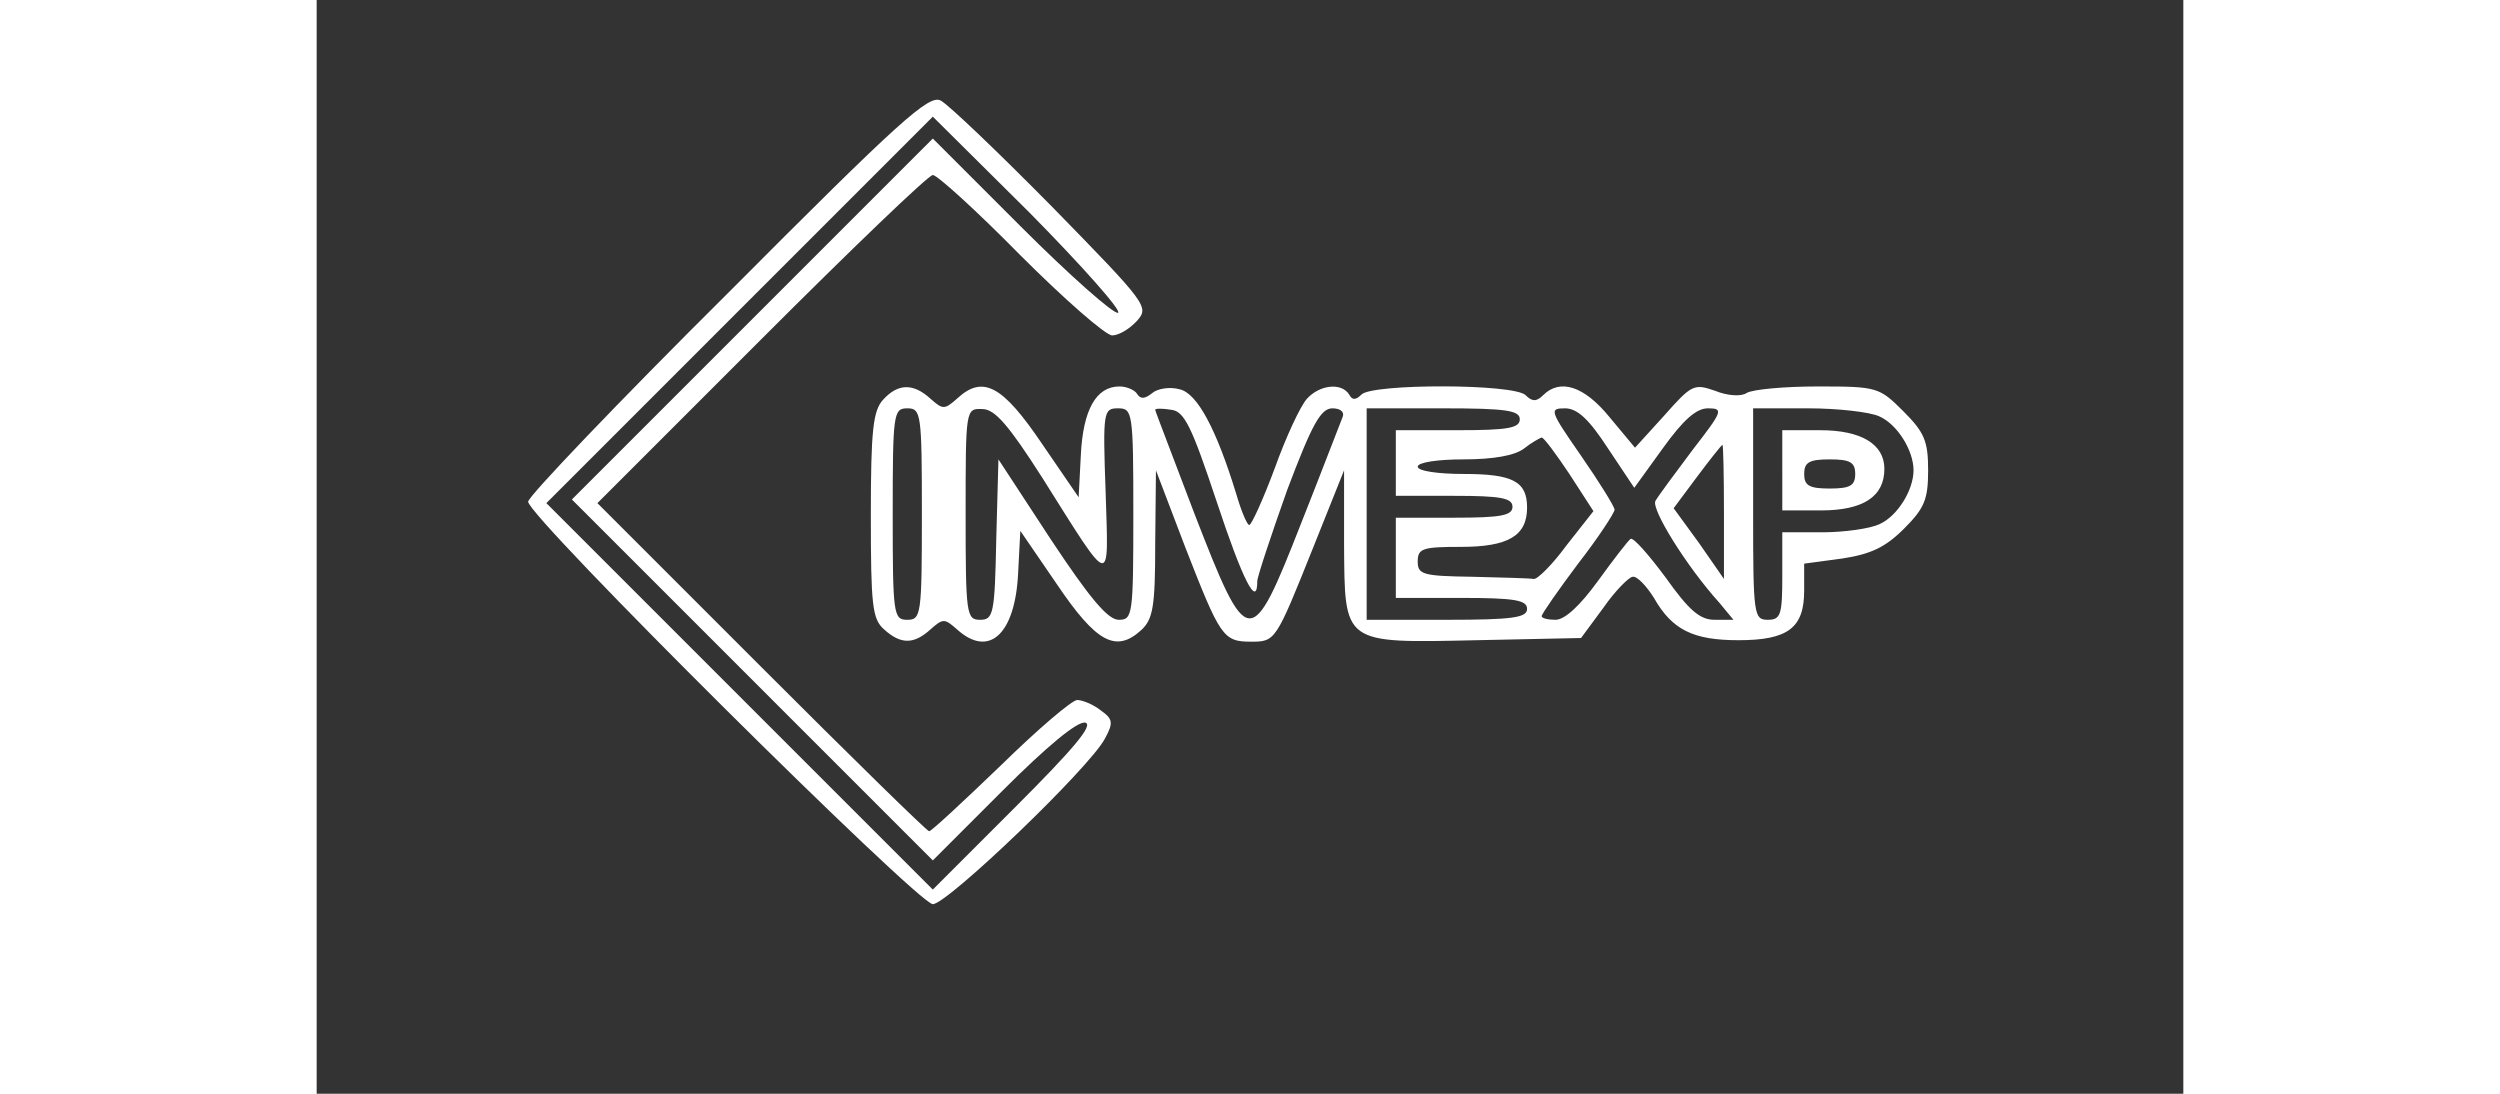  <svg  version="1.0" xmlns="http://www.w3.org/2000/svg"  
 width="160pt" height="70pt" viewBox="0 0 256 150"  
 preserveAspectRatio="xMidYMid meet">  
 <rect x="0" y="0" width="256" height="150" fill="#333333" stroke="none"/>  
 <g transform="translate(0,150) scale(0.1,-0.1)" fill="#ffffff" 
 stroke="none"> 
 <path d="M564 1098 c-151 -150 -274 -279 -274 -286 0 -21 535 -552 555 -552 20 0 215 187 236 227 12 22 11 27 -6 39 -10 8 -25 14 -32 14 -7 0 -54 -40 -105 -90 -51 -49 -95 -90 -98 -90 -3 0 -106 101 -230 225 l-225 225 225 225 c124 124 229 225 235 225 6 0 60 -49 120 -110 60 -60 117 -110 126 -110 9 0 24 9 34 20 17 19 14 23 -116 156 -74 75 -142 140 -153 146 -16 9 -56 -27 -292 -264z m535 -27 c-6 -2 -66 51 -133 118 l-121 121 -248 -248 -247 -247 248 -248 247 -247 96 96 c60 60 102 95 113 93 12 -3 -16 -36 -96 -116 l-113 -113 -265 265 -265 265 265 265 265 265 133 -132 c72 -73 127 -135 121 -137z"/> 
 <path d="M777 952 c-14 -15 -17 -42 -17 -159 0 -123 2 -142 18 -156 23 -21 41 -21 64 0 17 15 19 15 36 0 44 -40 80 -7 84 77 l3 58 50 -73 c54 -80 81 -95 116 -63 16 15 19 32 19 118 l1 101 40 -105 c48 -123 52 -130 90 -130 34 0 34 0 86 130 l42 105 0 -101 c1 -138 -3 -136 182 -132 l143 3 31 42 c16 23 35 42 40 42 6 1 19 -13 29 -29 25 -44 54 -58 116 -58 68 0 90 17 90 68 l0 37 52 7 c39 6 59 15 85 41 28 28 33 40 33 80 0 40 -5 52 -34 81 -33 33 -36 34 -117 34 -46 0 -90 -4 -98 -9 -7 -5 -26 -4 -43 3 -29 10 -32 9 -70 -34 l-40 -44 -35 42 c-35 43 -68 53 -91 30 -9 -9 -15 -9 -24 0 -16 16 -210 16 -225 1 -8 -8 -13 -8 -17 0 -11 17 -41 13 -58 -6 -9 -10 -29 -53 -44 -95 -16 -43 -32 -78 -35 -78 -3 0 -11 19 -18 43 -27 88 -53 137 -77 143 -14 4 -31 1 -38 -5 -10 -8 -16 -9 -21 -1 -3 5 -14 10 -24 10 -32 0 -50 -32 -53 -94 l-3 -58 -50 73 c-54 80 -81 95 -116 63 -18 -16 -20 -16 -37 -1 -24 22 -45 21 -65 -1z m53 -157 c0 -138 -1 -145 -20 -145 -19 0 -20 7 -20 145 0 138 1 145 20 145 19 0 20 -7 20 -145z m165 50 c97 -154 91 -152 87 -20 -4 111 -3 115 17 115 20 0 21 -5 21 -145 0 -139 -1 -145 -20 -145 -15 0 -40 30 -93 110 l-72 110 -3 -110 c-2 -102 -4 -110 -22 -110 -19 0 -20 7 -20 145 0 144 0 145 23 144 17 0 36 -22 82 -94z m239 -32 c36 -109 56 -148 56 -110 0 6 19 63 41 125 34 90 46 112 62 112 11 0 17 -5 14 -12 -3 -7 -28 -73 -57 -146 -69 -176 -73 -175 -146 13 -29 77 -54 141 -54 143 0 2 10 2 22 0 18 -2 28 -23 62 -125z m416 112 c0 -12 -16 -15 -85 -15 l-85 0 0 -45 0 -45 80 0 c64 0 80 -3 80 -15 0 -12 -16 -15 -80 -15 l-80 0 0 -55 0 -55 90 0 c73 0 90 -3 90 -15 0 -12 -19 -15 -110 -15 l-110 0 0 145 0 145 105 0 c87 0 105 -3 105 -15z m121 -40 l36 -54 39 54 c28 39 46 55 62 55 22 0 20 -4 -21 -57 -24 -32 -47 -63 -51 -70 -6 -11 42 -89 88 -140 l19 -23 -26 0 c-20 0 -35 13 -67 58 -23 31 -44 55 -48 53 -4 -3 -24 -29 -45 -58 -24 -33 -45 -53 -58 -53 -10 0 -19 2 -19 5 0 3 23 36 50 72 28 36 50 70 50 74 0 4 -21 38 -46 74 -43 62 -44 65 -22 65 17 0 33 -15 59 -55z m372 44 c25 -11 47 -47 47 -74 0 -27 -22 -63 -47 -74 -13 -6 -48 -11 -78 -11 l-55 0 0 -60 c0 -53 -2 -60 -20 -60 -19 0 -20 7 -20 145 l0 145 75 0 c41 0 85 -5 98 -11z m-425 -79 l33 -51 -37 -47 c-19 -26 -40 -47 -45 -46 -5 1 -43 2 -84 3 -68 1 -75 3 -75 21 0 18 7 20 59 20 65 0 91 15 91 54 0 36 -20 46 -87 46 -35 0 -63 4 -63 10 0 6 28 10 63 10 40 0 70 5 83 15 10 8 21 14 24 15 3 0 20 -23 38 -50z m212 -52 l0 -92 -34 49 -35 48 32 43 c18 24 33 43 35 44 1 0 2 -41 2 -92z"/> 
 <path d="M2010 855 l0 -55 53 0 c58 0 87 19 87 57 0 34 -32 53 -88 53 l-52 0 0 -55z m100 -5 c0 -16 -7 -20 -35 -20 -28 0 -35 4 -35 20 0 16 7 20 35 20 28 0 35 -4 35 -20z"/> </g> </svg> 